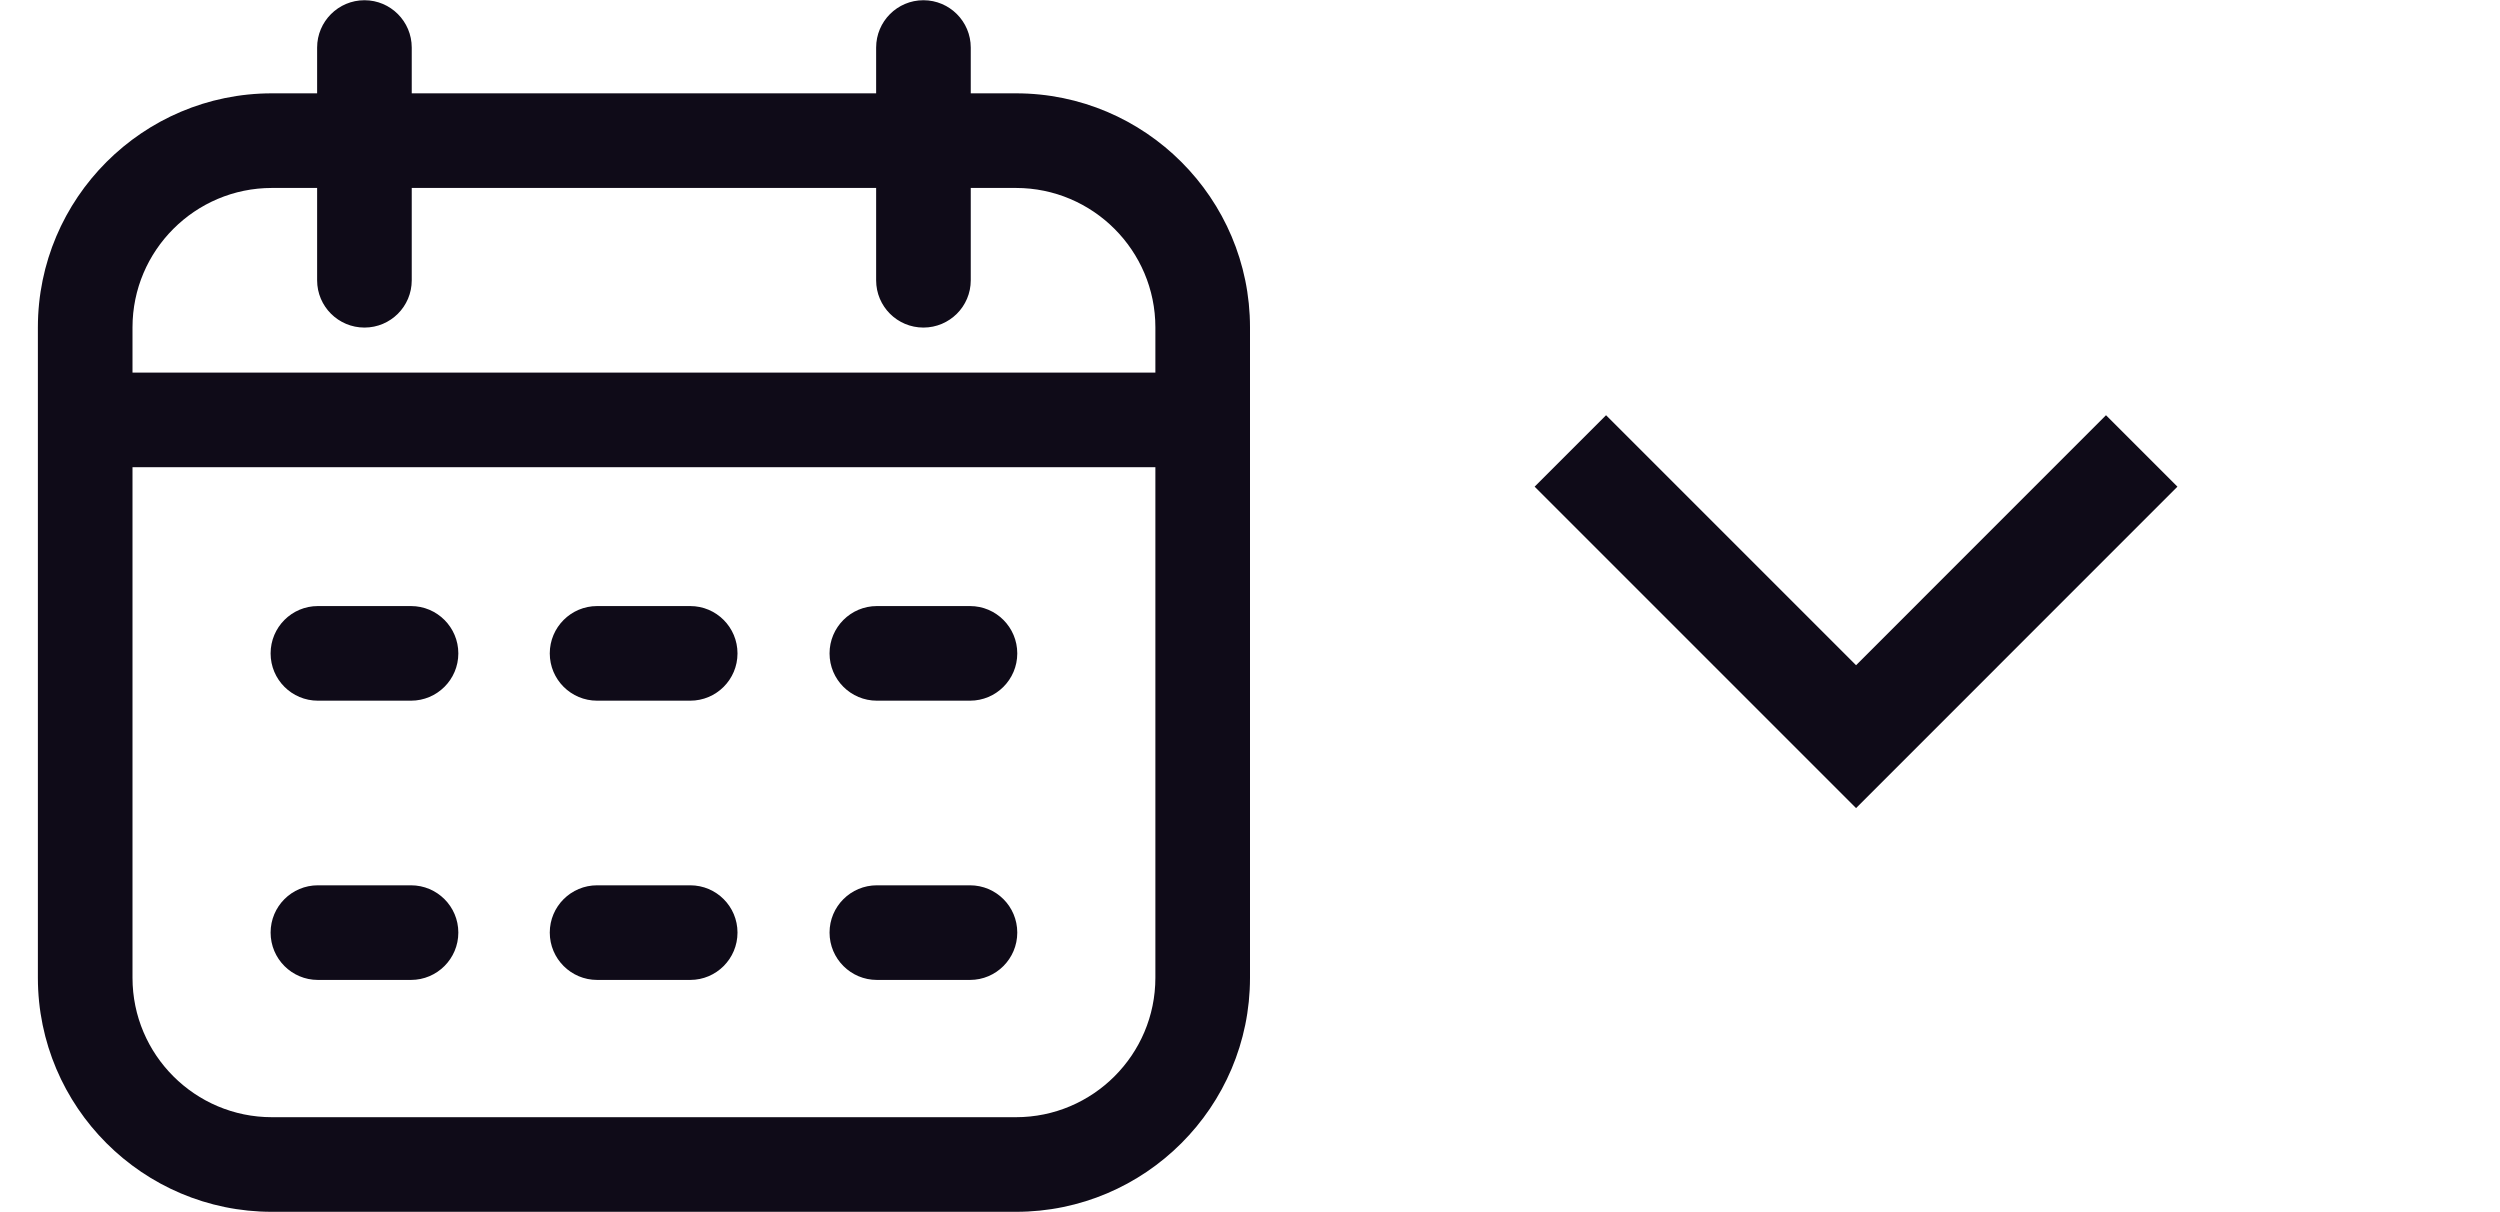 <svg width="33" height="16" viewBox="0 0 33 16" fill="none" xmlns="http://www.w3.org/2000/svg">
<g clip-path="url(#clip0_24839_3366)">
<path d="M13.411 1.232H12.814V0.628C12.814 0.283 12.534 0.003 12.189 0.003C11.844 0.003 11.565 0.283 11.565 0.628V1.232H5.435V0.628C5.435 0.283 5.156 0.003 4.811 0.003C4.466 0.003 4.186 0.283 4.186 0.628V1.232H3.589C1.886 1.232 0.5 2.618 0.5 4.321V12.907C0.5 14.611 1.886 15.996 3.589 15.996H13.411C15.114 15.996 16.5 14.611 16.5 12.907V4.321C16.5 2.618 15.114 1.232 13.411 1.232ZM3.589 2.481H4.186V3.7C4.186 4.045 4.466 4.324 4.811 4.324C5.156 4.324 5.435 4.045 5.435 3.7V2.481H11.565V3.7C11.565 4.045 11.844 4.324 12.189 4.324C12.534 4.324 12.814 4.045 12.814 3.7V2.481H13.411C14.425 2.481 15.251 3.307 15.251 4.321V4.918H1.749V4.321C1.749 3.307 2.575 2.481 3.589 2.481ZM13.411 14.747H3.589C2.575 14.747 1.749 13.922 1.749 12.907V6.167H15.251V12.907C15.251 13.922 14.425 14.747 13.411 14.747ZM6.05 8.625C6.05 8.97 5.77 9.249 5.425 9.249H4.196C3.851 9.249 3.572 8.97 3.572 8.625C3.572 8.28 3.851 8 4.196 8H5.425C5.77 8 6.05 8.28 6.05 8.625ZM13.428 8.625C13.428 8.97 13.149 9.249 12.804 9.249H11.575C11.23 9.249 10.95 8.97 10.95 8.625C10.95 8.28 11.23 8 11.575 8H12.804C13.149 8 13.428 8.28 13.428 8.625ZM9.735 8.625C9.735 8.97 9.456 9.249 9.111 9.249H7.882C7.537 9.249 7.257 8.97 7.257 8.625C7.257 8.28 7.537 8 7.882 8H9.111C9.456 8 9.735 8.28 9.735 8.625ZM6.05 12.31C6.05 12.655 5.77 12.935 5.425 12.935H4.196C3.851 12.935 3.572 12.655 3.572 12.31C3.572 11.965 3.851 11.686 4.196 11.686H5.425C5.77 11.686 6.05 11.965 6.05 12.31ZM13.428 12.31C13.428 12.655 13.149 12.935 12.804 12.935H11.575C11.23 12.935 10.95 12.655 10.95 12.31C10.95 11.965 11.23 11.686 11.575 11.686H12.804C13.149 11.686 13.428 11.965 13.428 12.31ZM9.735 12.31C9.735 12.655 9.456 12.935 9.111 12.935H7.882C7.537 12.935 7.257 12.655 7.257 12.31C7.257 11.965 7.537 11.686 7.882 11.686H9.111C9.456 11.686 9.735 11.965 9.735 12.31Z" fill="#0F0B18"/>
</g>
<path d="M24.5 8.781L27.799 5.481L28.742 6.424L24.5 10.667L20.257 6.424L21.2 5.481L24.5 8.781Z" fill="#0F0B18"/>
<defs>
<clipPath id="clip0_24839_3366">
<rect width="16" height="16" fill="white" transform="translate(0.5)"/>
</clipPath>
</defs>
</svg>
